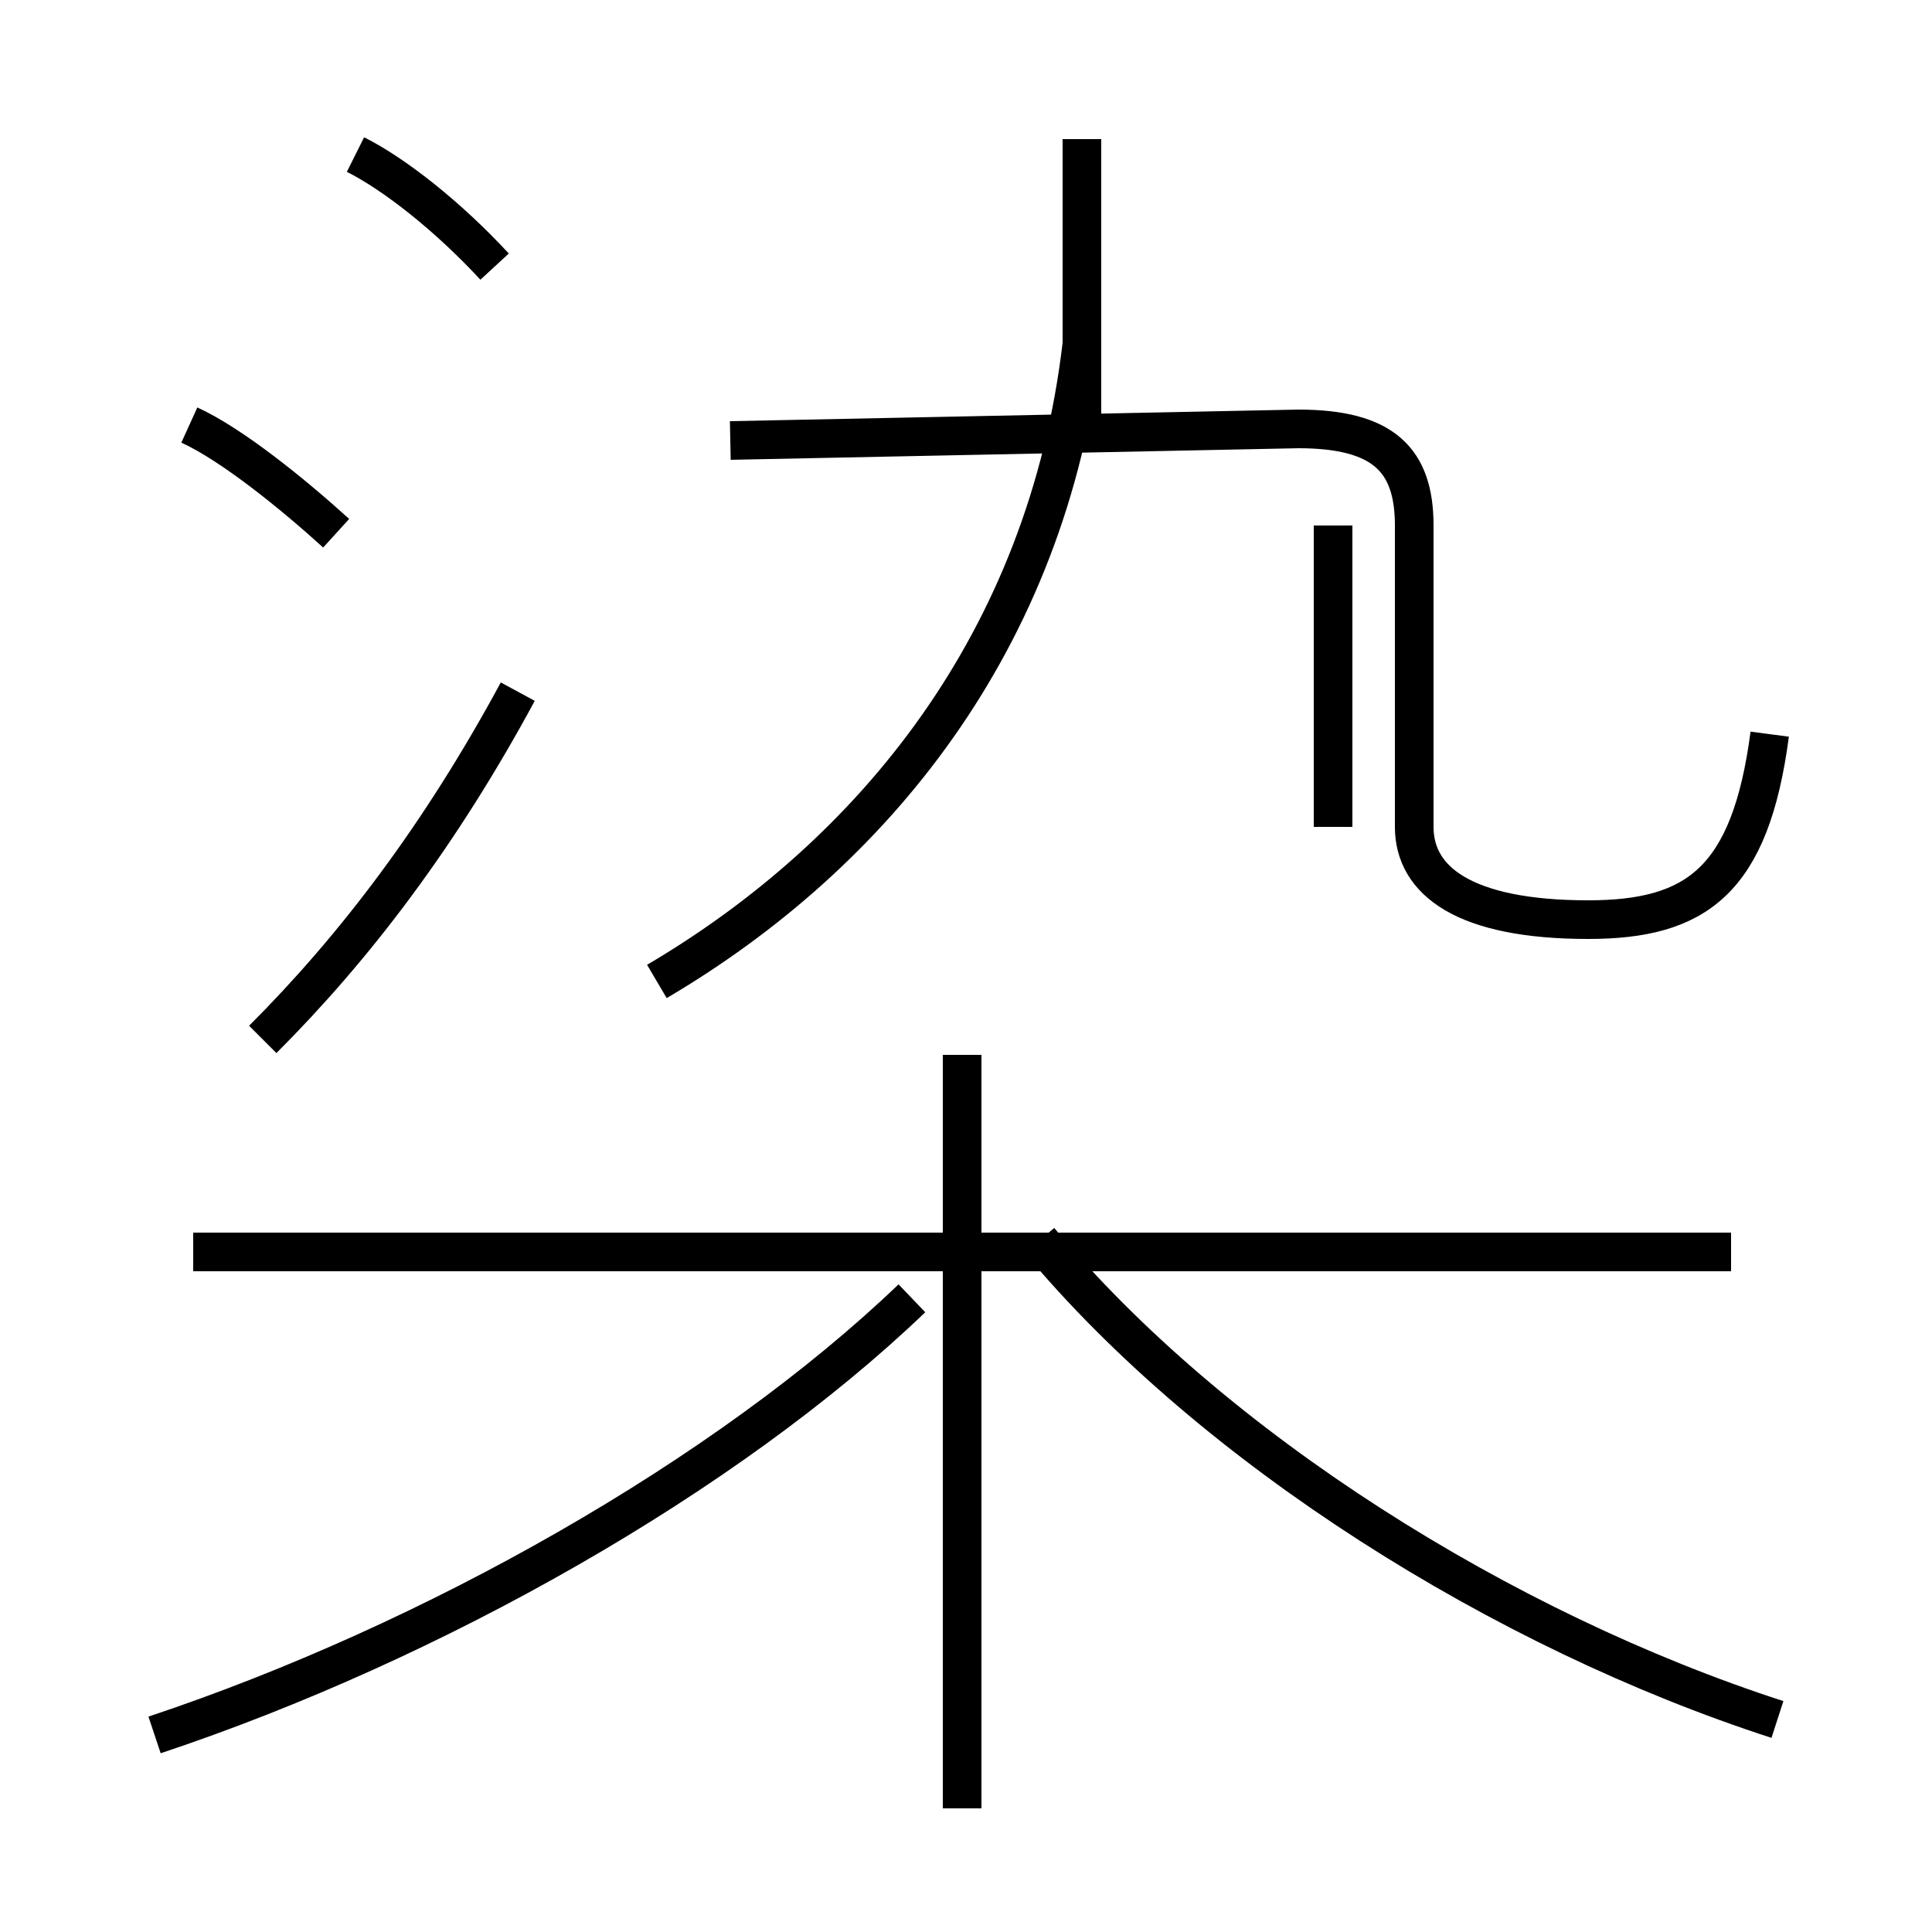 <?xml version='1.0' encoding='utf8'?>
<svg viewBox="0.0 -44.0 50.0 50.0" version="1.1" xmlns="http://www.w3.org/2000/svg">
<rect x="0.0" y="-44.0" width="50.0" height="50.0" fill="#808080" stroke="none"/>
<rect x="-1000" y="-1000" width="2000" height="2000" stroke="white" fill="white"/>
<g style="fill:none; stroke:#000000;  stroke-width:1">
<path d="M 8.7 30.2 C 7.6 31.2 6.0 32.5 4.9 33.0 M 6.8 17.1 C 9.2 19.5 11.4 22.4 13.4 26.1 M 12.8 37.1 C 11.6 38.4 10.2 39.5 9.2 40.0 M 4.0 -0.9 C 11.2 1.5 18.8 5.8 23.6 10.4 M 24.9 -2.8 L 24.9 16.7 M 17.0 18.6 C 22.6 21.9 27.1 27.4 28.0 35.1 M 28.0 33.1 L 28.0 40.4 M 46.0 -0.5 C 38.9 1.8 31.4 6.5 26.9 11.9 M 44.8 11.6 L 5.0 11.6 M 45.8 25.0 C 45.3 21.2 43.9 20.2 41.1 20.2 C 37.9 20.2 36.6 21.2 36.6 22.6 L 36.6 30.4 C 36.6 32.1 35.8 32.9 33.6 32.9 L 18.9 32.6 M 34.5 30.4 L 34.5 22.6" transform="scale(1, -1)" />
</g>
</svg>
